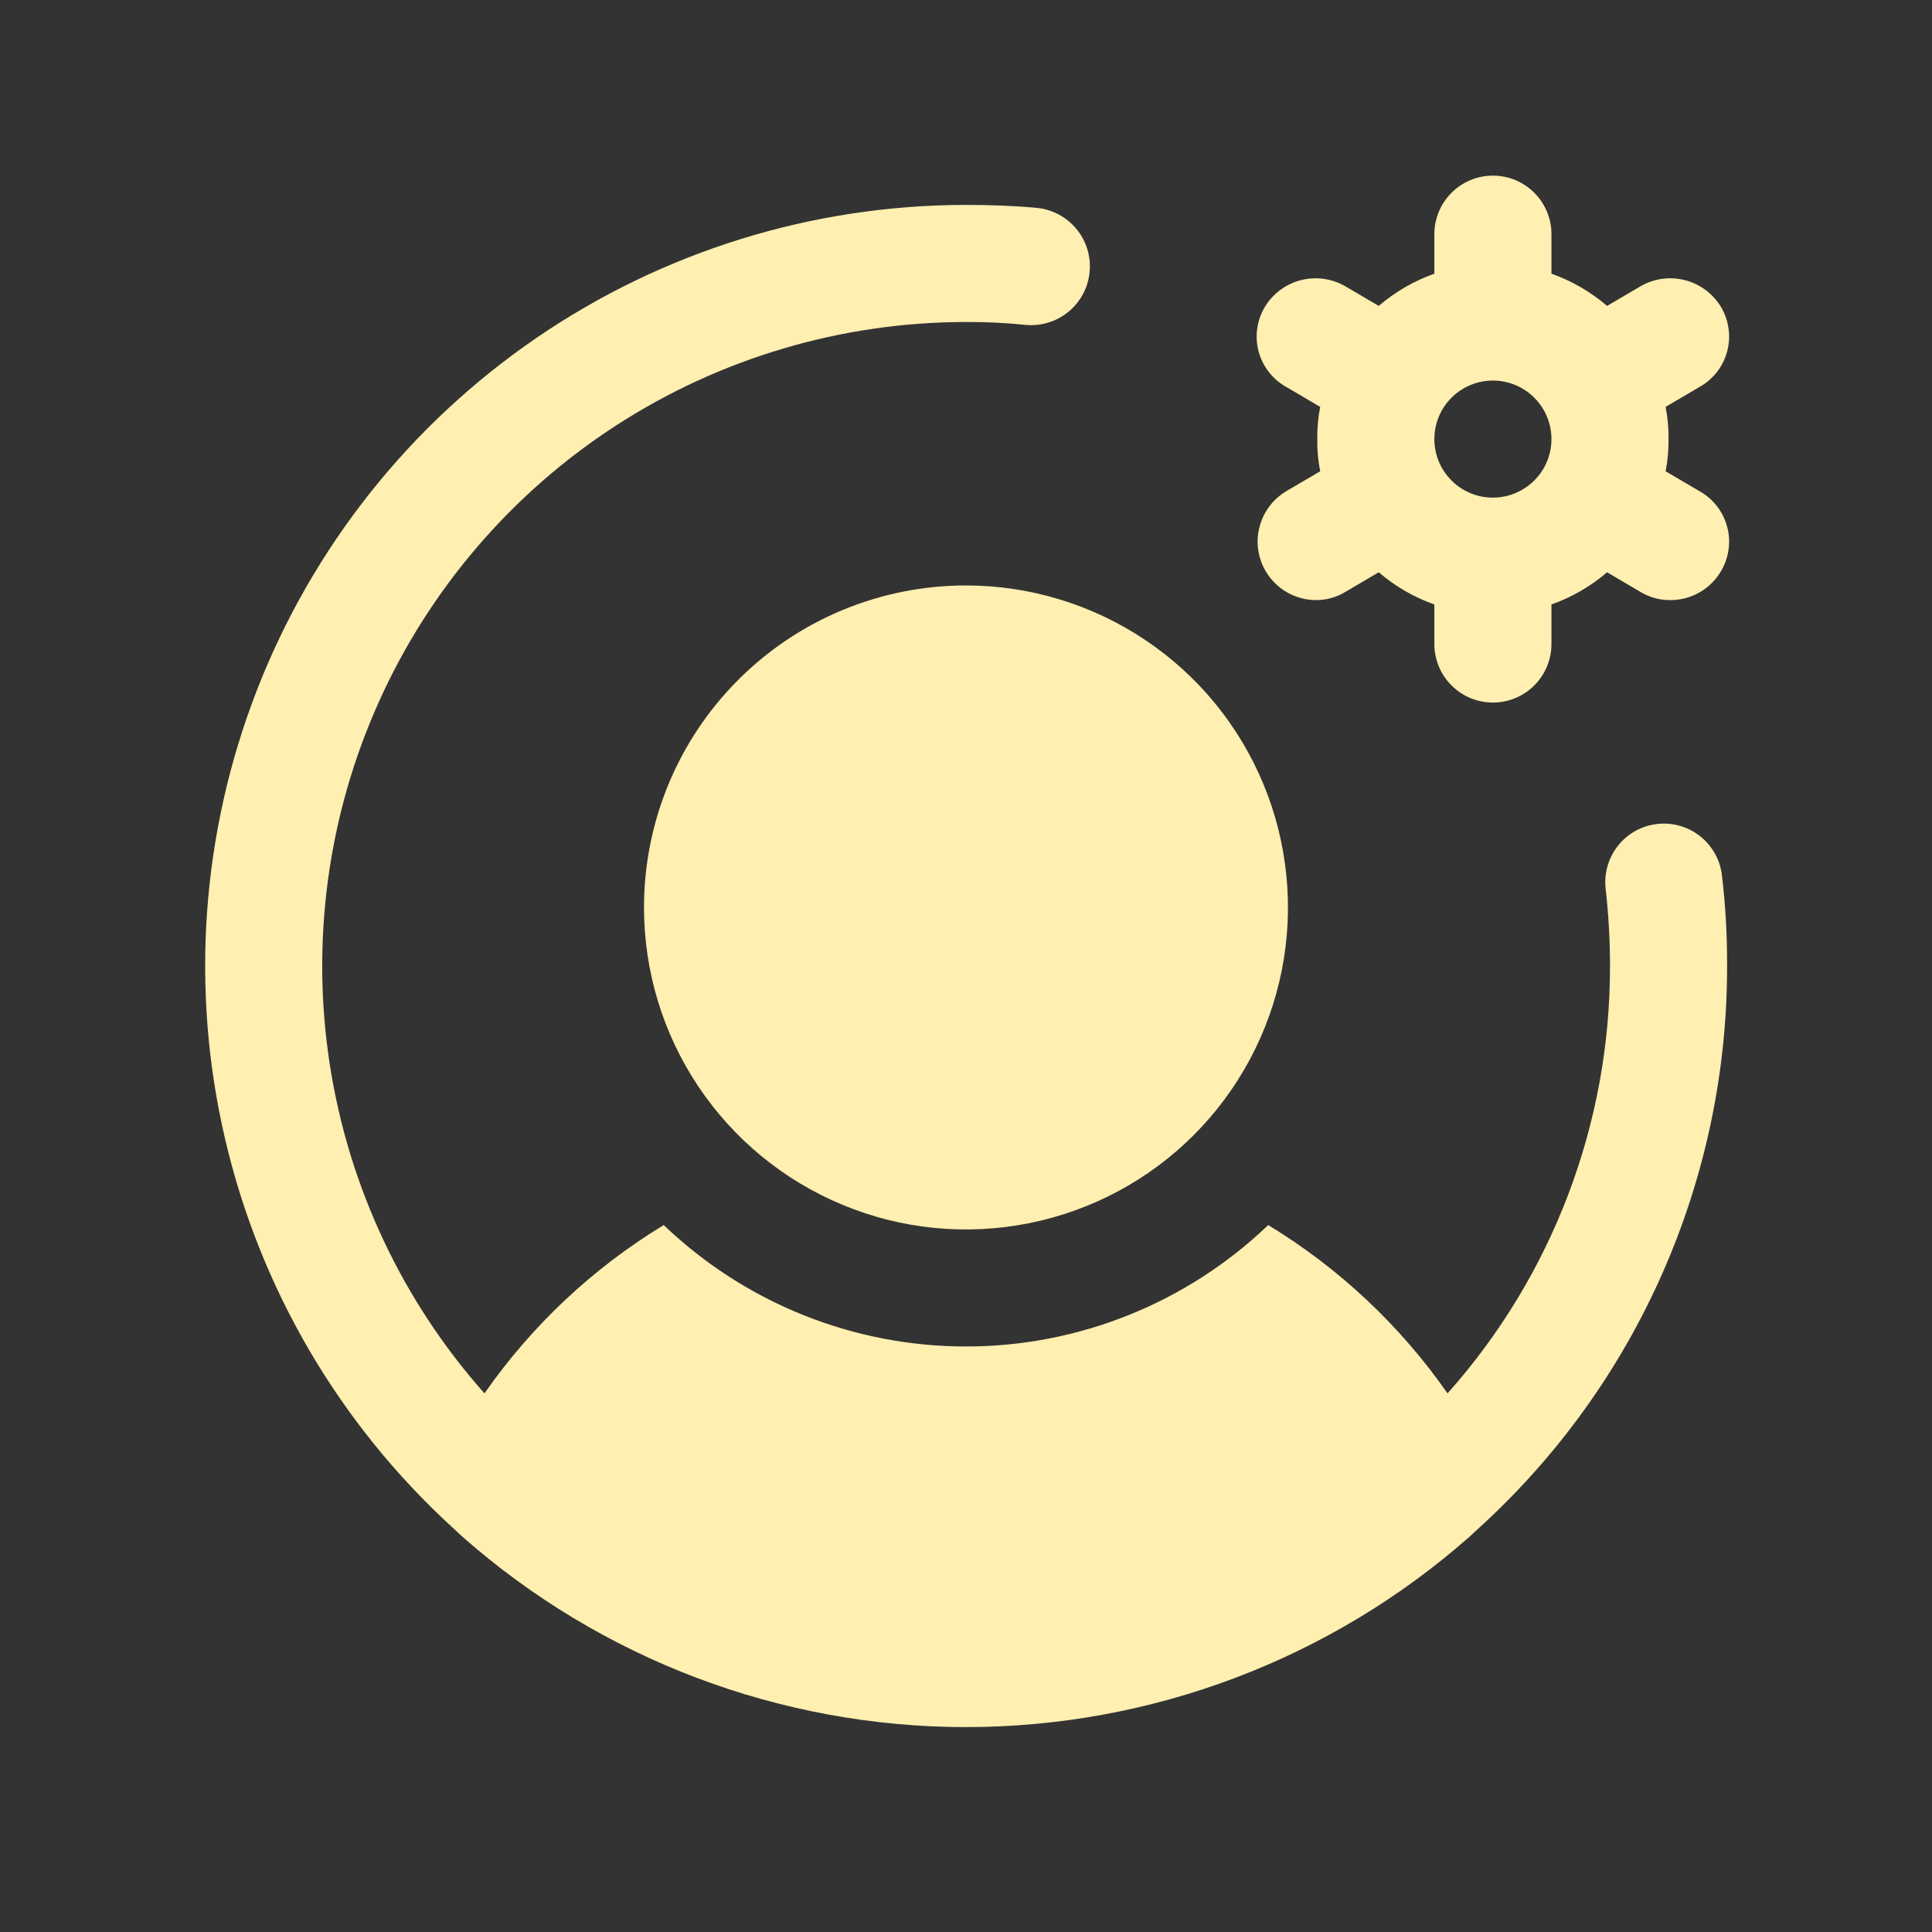 <svg width="33" height="33" viewBox="0 0 33 33" fill="none" xmlns="http://www.w3.org/2000/svg">
<rect x="0" y="0" width="33" height="33" fill="#333333" stroke="none"/>
<path d="M16.5 10C17.588 10 18.651 10.323 19.555 10.927C20.46 11.531 21.165 12.39 21.581 13.395C21.997 14.4 22.106 15.506 21.894 16.573C21.682 17.64 21.158 18.62 20.389 19.389C19.62 20.158 18.64 20.682 17.573 20.894C16.506 21.107 15.4 20.998 14.395 20.581C13.39 20.165 12.531 19.46 11.927 18.556C11.322 17.651 11 16.588 11 15.5C11 14.041 11.579 12.642 12.611 11.611C13.642 10.579 15.041 10 16.5 10ZM29.4 9.75C29.311 9.903 29.184 10.03 29.03 10.118C28.876 10.206 28.702 10.252 28.525 10.25C28.349 10.251 28.176 10.204 28.025 10.113L27.45 9.775C27.17 10.015 26.848 10.202 26.5 10.325V11C26.5 11.265 26.395 11.52 26.207 11.707C26.02 11.895 25.765 12 25.5 12C25.235 12 24.98 11.895 24.793 11.707C24.605 11.52 24.5 11.265 24.5 11V10.325C24.152 10.202 23.83 10.015 23.55 9.775L22.975 10.113C22.824 10.204 22.651 10.251 22.475 10.25C22.256 10.249 22.043 10.175 21.87 10.042C21.697 9.908 21.572 9.721 21.515 9.509C21.458 9.298 21.473 9.073 21.556 8.871C21.639 8.668 21.786 8.498 21.975 8.387L22.55 8.05C22.514 7.869 22.497 7.685 22.5 7.5C22.497 7.315 22.514 7.131 22.55 6.95L21.975 6.612C21.86 6.549 21.758 6.463 21.677 6.359C21.595 6.256 21.535 6.137 21.5 6.01C21.465 5.883 21.456 5.751 21.473 5.62C21.49 5.49 21.534 5.364 21.6 5.25C21.735 5.021 21.956 4.855 22.213 4.787C22.47 4.719 22.744 4.755 22.975 4.888L23.55 5.225C23.83 4.985 24.152 4.798 24.5 4.675V4C24.5 3.735 24.605 3.48 24.793 3.293C24.98 3.105 25.235 3 25.5 3C25.765 3 26.02 3.105 26.207 3.293C26.395 3.48 26.5 3.735 26.5 4V4.675C26.848 4.798 27.17 4.985 27.45 5.225L28.025 4.888C28.256 4.755 28.529 4.719 28.787 4.787C29.044 4.855 29.264 5.021 29.4 5.25C29.466 5.364 29.509 5.49 29.526 5.62C29.544 5.751 29.534 5.883 29.499 6.01C29.464 6.137 29.404 6.256 29.323 6.359C29.241 6.463 29.14 6.549 29.025 6.612L28.45 6.95C28.486 7.131 28.502 7.315 28.5 7.5C28.502 7.685 28.486 7.869 28.45 8.05L29.025 8.387C29.14 8.451 29.241 8.537 29.323 8.641C29.404 8.744 29.464 8.863 29.499 8.99C29.534 9.117 29.544 9.249 29.526 9.38C29.509 9.51 29.466 9.636 29.4 9.75ZM25.5 8.5C25.698 8.5 25.891 8.441 26.055 8.331C26.22 8.222 26.348 8.065 26.424 7.883C26.5 7.7 26.519 7.499 26.481 7.305C26.442 7.111 26.347 6.933 26.207 6.793C26.067 6.653 25.889 6.558 25.695 6.519C25.501 6.481 25.3 6.5 25.117 6.576C24.934 6.652 24.778 6.78 24.668 6.944C24.558 7.109 24.5 7.302 24.5 7.5C24.5 7.765 24.605 8.02 24.793 8.207C24.98 8.395 25.235 8.5 25.5 8.5ZM28.3 14.075C28.039 14.106 27.8 14.239 27.637 14.445C27.473 14.651 27.397 14.913 27.425 15.175C27.475 15.615 27.5 16.057 27.5 16.5C27.504 19.192 26.516 21.79 24.725 23.8C23.915 22.639 22.872 21.66 21.662 20.925C20.273 22.256 18.424 22.999 16.5 22.999C14.576 22.999 12.727 22.256 11.337 20.925C10.127 21.66 9.084 22.639 8.275 23.8C6.868 22.215 5.95 20.257 5.63 18.162C5.31 16.067 5.601 13.924 6.47 11.991C7.339 10.057 8.748 8.417 10.527 7.265C12.306 6.114 14.38 5.501 16.5 5.5C16.842 5.498 17.184 5.515 17.525 5.55C17.656 5.561 17.788 5.547 17.914 5.507C18.04 5.468 18.157 5.404 18.258 5.319C18.359 5.234 18.442 5.13 18.503 5.014C18.564 4.897 18.601 4.769 18.612 4.638C18.624 4.506 18.609 4.374 18.57 4.248C18.53 4.122 18.466 4.006 18.381 3.905C18.297 3.804 18.193 3.72 18.076 3.66C17.959 3.599 17.831 3.561 17.7 3.55C17.312 3.513 16.9 3.5 16.5 3.5C13.88 3.501 11.322 4.293 9.161 5.773C6.999 7.253 5.335 9.351 4.387 11.792C3.438 14.234 3.249 16.905 3.845 19.456C4.441 22.007 5.793 24.319 7.725 26.087L7.887 26.238C10.264 28.339 13.327 29.5 16.5 29.5C19.673 29.5 22.736 28.339 25.112 26.238L25.275 26.087C26.608 24.871 27.672 23.391 28.399 21.74C29.127 20.089 29.502 18.304 29.5 16.5C29.502 15.982 29.473 15.464 29.412 14.95C29.397 14.819 29.356 14.693 29.291 14.579C29.227 14.464 29.141 14.363 29.038 14.282C28.934 14.201 28.816 14.14 28.689 14.105C28.563 14.069 28.43 14.059 28.3 14.075Z" fill="#FFEFB0"/>
</svg>
